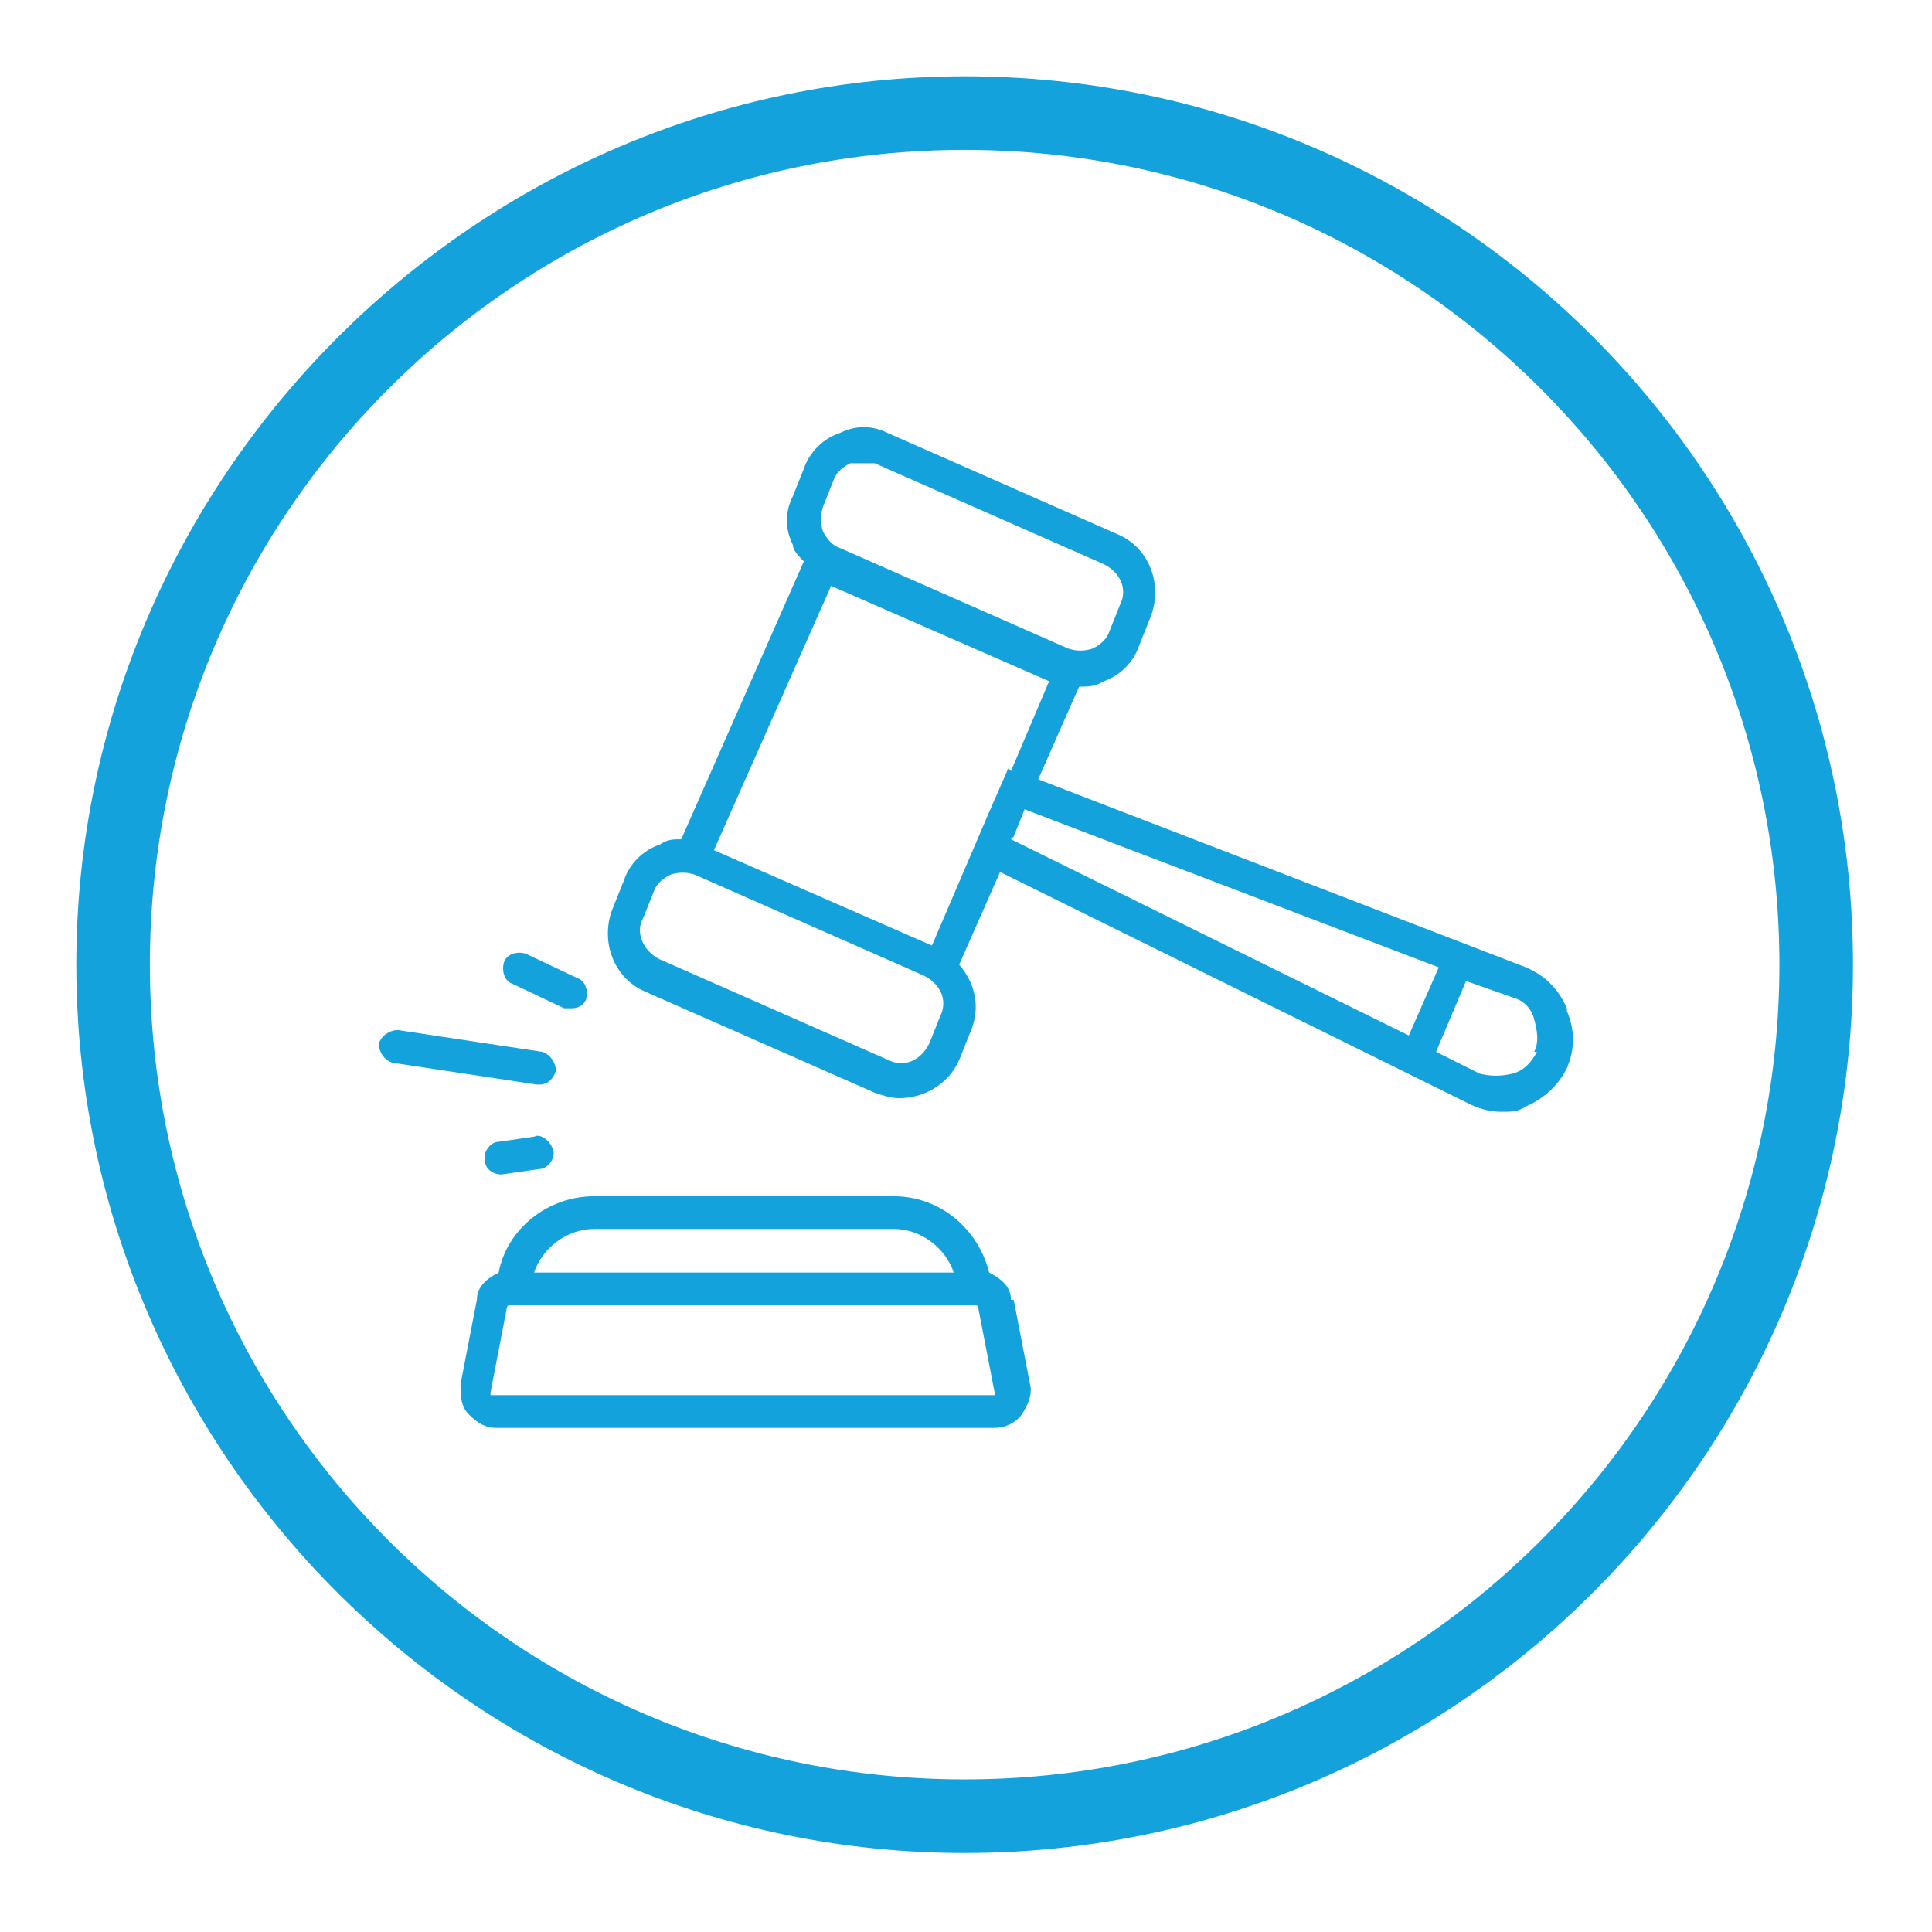 <?xml version="1.0" encoding="UTF-8"?>
<svg xmlns="http://www.w3.org/2000/svg" version="1.1" viewBox="0 0 70.9 70.9">
  <!-- Generator: Adobe Illustrator 29.0.0, SVG Export Plug-In . SVG Version: 2.1.0 Build 186)  -->
  <defs>
    <style>
      .st0 {
        fill: #14a2dc;
      }

      .st1 {
        fill: none;
        stroke: #ec008c;
        stroke-width: .2px;
      }

      .st2 {
        display: none;
      }
    </style>
  </defs>
  <g id="Circle">
    <g>
      <path class="st0" d="M57.5,37c-.3-.7-.8-1.2-1.5-1.5l-17.9-6.9,1.5-3.4s0,0,0,0c.3,0,.6,0,.9-.2.6-.2,1.1-.7,1.3-1.3l.4-1c.5-1.2,0-2.6-1.2-3.1l-8.4-3.7c-.6-.3-1.2-.3-1.8,0-.6.2-1.1.7-1.3,1.3l-.4,1c-.3.6-.3,1.2,0,1.8,0,.2.2.4.4.6l-4.5,10.2c-.3,0-.5,0-.8.2-.6.2-1.1.7-1.3,1.3l-.4,1c-.5,1.2,0,2.6,1.2,3.1l8.4,3.7h0c.3.1.6.2.9.2.9,0,1.8-.5,2.2-1.4l.4-1c.4-.9.2-1.8-.4-2.5l1.5-3.4,17.2,8.5c.4.2.8.3,1.2.3s.6,0,.9-.2c.7-.3,1.2-.8,1.5-1.4.3-.7.3-1.4,0-2.1ZM30.2,18.6l.4-1c.1-.3.4-.5.6-.6.1,0,.3,0,.4,0s.3,0,.5,0l8.4,3.7c.6.3.9.9.6,1.5l-.4,1c-.1.3-.4.5-.6.6-.3.1-.6.1-.9,0l-8.4-3.7c-.3-.1-.5-.4-.6-.6-.1-.3-.1-.6,0-.9ZM34.5,37.3l-.4,1c-.3.6-.9.9-1.5.6h0s-8.4-3.7-8.4-3.7c-.6-.3-.9-1-.6-1.5l.4-1c.1-.3.4-.5.6-.6.3-.1.6-.1.9,0l8.4,3.7c.6.3.9.9.6,1.5ZM37,28.2l-.7,1.6-2.1,4.9-8-3.5,4.3-9.7,8,3.5-1.4,3.3h0ZM37.2,30.7l.2-.5.2-.5,15.2,5.8-1.1,2.5-14.6-7.2ZM56.4,38.6c-.2.4-.5.7-.9.8-.4.1-.8.1-1.2,0l-1.6-.8,1.1-2.6,1.7.6c.4.1.7.4.8.8s.2.8,0,1.2Z"/>
      <path class="st0" d="M37.1,47.7c0-.5-.4-.8-.8-1-.4-1.6-1.8-2.8-3.5-2.8h-11c-1.7,0-3.2,1.2-3.5,2.8-.4.2-.8.5-.8,1l-.6,3.1c0,.4,0,.8.3,1.1s.6.5,1,.5h18.3c.4,0,.8-.2,1-.5s.4-.7.3-1.1l-.6-3.1ZM21.8,45.1h11c1,0,1.9.7,2.2,1.6h-15.4c.3-.9,1.2-1.6,2.2-1.6ZM36.5,51.2s0,0-.1,0h-18.3c0,0,0,0-.1,0,0,0,0,0,0-.1l.6-3.1c0,0,0-.1.1-.1h17.1c0,0,.1,0,.1.1l.6,3.1c0,0,0,0,0,.1Z"/>
      <path class="st0" d="M19.7,41.7l-1.4.2c-.3,0-.6.4-.5.7,0,.3.3.5.6.5s0,0,0,0l1.4-.2c.3,0,.6-.4.5-.7s-.4-.6-.7-.5Z"/>
      <path class="st0" d="M19.8,39.8c.3,0,.5-.2.6-.5,0-.3-.2-.6-.5-.7l-5.3-.8c-.3,0-.6.2-.7.5,0,.3.2.6.5.7l5.3.8s0,0,0,0Z"/>
      <path class="st0" d="M18.8,36.1l1.9.9c0,0,.2,0,.3,0,.2,0,.4-.1.5-.3.1-.3,0-.7-.3-.8l-1.9-.9c-.3-.1-.7,0-.8.3-.1.3,0,.7.3.8Z"/>
      <path class="st0" d="M35.4,2.8C17.5,2.8,2.8,17.5,2.8,35.4s14.6,32.6,32.6,32.6,32.6-14.6,32.6-32.6S53.4,2.8,35.4,2.8ZM35.4,65.3c-16.5,0-29.9-13.4-29.9-29.9S18.9,5.5,35.4,5.5s29.9,13.4,29.9,29.9-13.4,29.9-29.9,29.9Z"/>
    </g>
  </g>
  <g id="GUIDES" class="st2">
    <path class="st1" d="M35.4,67.9c17.9,0,32.5-14.6,32.5-32.5S53.3,3,35.4,3,3,17.5,3,35.4s14.6,32.5,32.5,32.5Z"/>
    <path class="st1" d="M35.4,65.5c16.6,0,30-13.5,30-30S52,5.4,35.4,5.4,5.4,18.9,5.4,35.4s13.5,30,30,30Z"/>
  </g>
</svg>